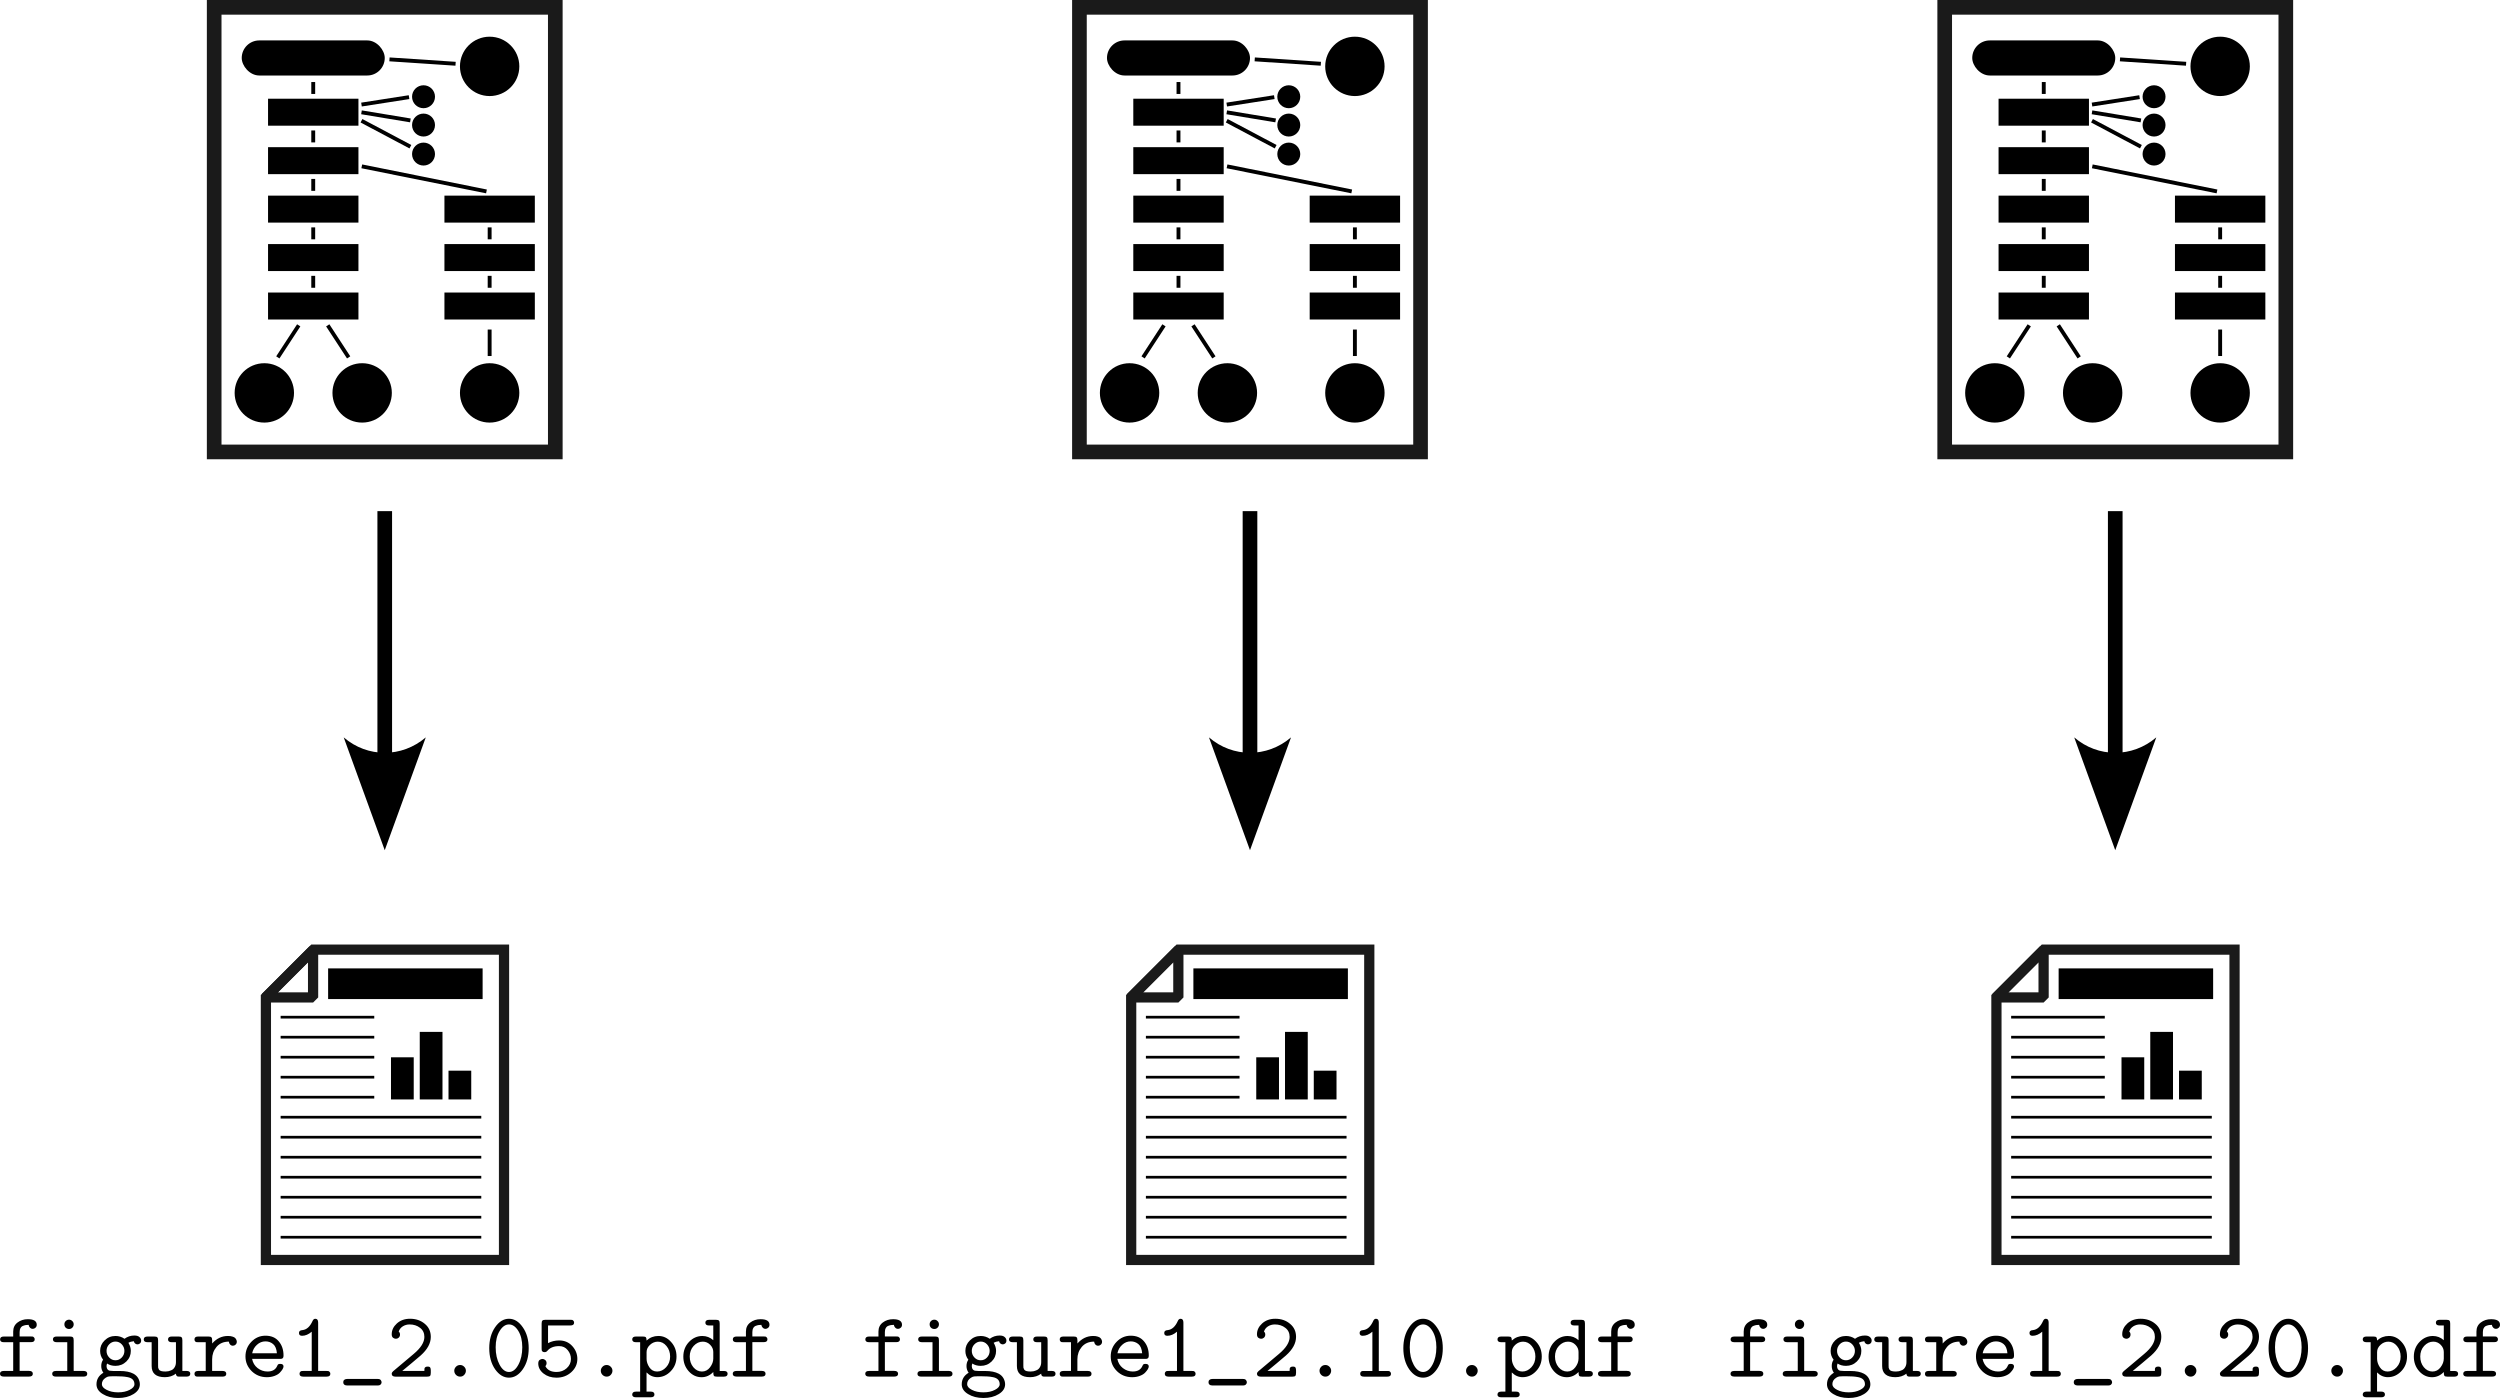 <?xml version="1.0" encoding="UTF-8" standalone="no"?>
<!-- Created with Inkscape (http://www.inkscape.org/) -->

<svg
   width="170.615mm"
   height="95.404mm"
   viewBox="0 0 170.615 95.404"
   version="1.1"
   id="svg1"
   inkscape:version="1.3 (0e150ed, 2023-07-21)"
   sodipodi:docname="no_race.svg"
   xmlns:inkscape="http://www.inkscape.org/namespaces/inkscape"
   xmlns:sodipodi="http://sodipodi.sourceforge.net/DTD/sodipodi-0.dtd"
   xmlns="http://www.w3.org/2000/svg"
   xmlns:svg="http://www.w3.org/2000/svg">
  <sodipodi:namedview
     id="namedview1"
     pagecolor="#ffffff"
     bordercolor="#000000"
     borderopacity="0.25"
     inkscape:showpageshadow="2"
     inkscape:pageopacity="0.0"
     inkscape:pagecheckerboard="0"
     inkscape:deskcolor="#d1d1d1"
     inkscape:document-units="mm"
     inkscape:zoom="1.4186791"
     inkscape:cx="306.62324"
     inkscape:cy="210.75942"
     inkscape:window-width="1920"
     inkscape:window-height="1027"
     inkscape:window-x="0"
     inkscape:window-y="25"
     inkscape:window-maximized="1"
     inkscape:current-layer="layer1" />
  <defs
     id="defs1">
    <marker
       style="overflow:visible"
       id="ConcaveTriangle"
       refX="0"
       refY="0"
       orient="auto-start-reverse"
       inkscape:stockid="Concave triangle arrow"
       markerWidth="1"
       markerHeight="1"
       viewBox="0 0 1 1"
       inkscape:isstock="true"
       inkscape:collect="always"
       preserveAspectRatio="xMidYMid">
      <path
         transform="scale(0.7)"
         d="M -2,-4 9,0 -2,4 c 2,-2.33 2,-5.66 0,-8 z"
         style="fill:context-stroke;fill-rule:evenodd;stroke:none"
         id="path16" />
    </marker>
  </defs>
  <g
     inkscape:label="Layer 1"
     inkscape:groupmode="layer"
     id="layer1"
     transform="translate(-6.472,-54.504)">
    <g
       id="g187"
       transform="translate(-145.468,-5.419)">
      <path
         style="fill:none;stroke:#1a1a1a;stroke-width:1;stroke-linecap:round;stroke-linejoin:miter;stroke-dasharray:none;paint-order:markers stroke fill"
         d="m 166.557,60.424 v 30.343 h 23.28 V 60.424 Z"
         id="path147"
         sodipodi:nodetypes="ccccc" />
      <rect
         style="fill:#000000;stroke:none;stroke-width:1;stroke-linecap:round;stroke-linejoin:miter;stroke-dasharray:none;paint-order:markers stroke fill"
         id="rect156"
         width="9.76"
         height="2.394"
         x="168.437"
         y="62.682"
         ry="1.197" />
      <rect
         style="fill:#000000;stroke:none;stroke-width:1;stroke-linecap:round;stroke-linejoin:miter;stroke-dasharray:none;paint-order:markers stroke fill"
         id="rect159"
         width="6.169"
         height="1.841"
         x="170.233"
         y="66.66" />
      <rect
         style="fill:#000000;stroke:none;stroke-width:1;stroke-linecap:round;stroke-linejoin:miter;stroke-dasharray:none;paint-order:markers stroke fill"
         id="rect160"
         width="6.169"
         height="1.841"
         x="170.233"
         y="69.967" />
      <circle
         style="fill:#000000;stroke:none;stroke-width:1;stroke-linecap:round;stroke-linejoin:miter;stroke-dasharray:none;paint-order:markers stroke fill"
         id="path162"
         cx="185.356"
         cy="86.737"
         r="2.026" />
      <path
         style="fill:none;stroke:#000000;stroke-width:0.265px;stroke-linecap:butt;stroke-linejoin:miter;stroke-opacity:1"
         d="m 173.317,65.521 v 0.814"
         id="path166" />
      <path
         style="fill:none;stroke:#000000;stroke-width:0.265px;stroke-linecap:butt;stroke-linejoin:miter;stroke-opacity:1"
         d="m 173.317,68.827 v 0.814"
         id="path167" />
      <circle
         style="fill:#000000;stroke:none;stroke-width:1;stroke-linecap:round;stroke-linejoin:miter;stroke-dasharray:none;paint-order:markers stroke fill"
         id="circle170"
         cx="185.356"
         cy="64.453"
         r="2.026" />
      <path
         style="fill:none;stroke:#000000;stroke-width:0.265px;stroke-linecap:butt;stroke-linejoin:miter;stroke-opacity:1"
         d="m 185.356,82.413 v 1.807"
         id="path171"
         sodipodi:nodetypes="cc" />
      <path
         style="fill:none;stroke:#000000;stroke-width:0.265px;stroke-linecap:butt;stroke-linejoin:miter;stroke-opacity:1"
         d="m 178.52,63.975 4.512,0.299"
         id="path172"
         sodipodi:nodetypes="cc" />
      <circle
         style="fill:#000000;stroke:none;stroke-width:1;stroke-linecap:round;stroke-linejoin:miter;stroke-dasharray:none;paint-order:markers stroke fill"
         id="circle172"
         cx="180.844"
         cy="66.525"
         r="0.783" />
      <circle
         style="fill:#000000;stroke:none;stroke-width:1;stroke-linecap:round;stroke-linejoin:miter;stroke-dasharray:none;paint-order:markers stroke fill"
         id="circle173"
         cx="180.844"
         cy="68.458"
         r="0.783" />
      <circle
         style="fill:#000000;stroke:none;stroke-width:1;stroke-linecap:round;stroke-linejoin:miter;stroke-dasharray:none;paint-order:markers stroke fill"
         id="circle174"
         cx="180.844"
         cy="70.438"
         r="0.783" />
      <path
         style="fill:none;stroke:#000000;stroke-width:0.265px;stroke-linecap:butt;stroke-linejoin:miter;stroke-opacity:1"
         d="m 176.61,67.059 3.246,-0.506"
         id="path174"
         sodipodi:nodetypes="cc" />
      <path
         style="fill:none;stroke:#000000;stroke-width:0.265px;stroke-linecap:butt;stroke-linejoin:miter;stroke-opacity:1"
         d="m 176.61,67.588 3.338,0.552"
         id="path175"
         sodipodi:nodetypes="cc" />
      <path
         style="fill:none;stroke:#000000;stroke-width:0.265px;stroke-linecap:butt;stroke-linejoin:miter;stroke-opacity:1"
         d="m 176.61,68.164 3.338,1.772"
         id="path176"
         sodipodi:nodetypes="cc" />
      <path
         style="fill:none;stroke:#000000;stroke-width:0.265px;stroke-linecap:butt;stroke-linejoin:miter;stroke-opacity:1"
         d="m 176.63,71.275 8.51,1.712"
         id="path177"
         sodipodi:nodetypes="cc" />
      <rect
         style="fill:#000000;stroke:none;stroke-width:1;stroke-linecap:round;stroke-linejoin:miter;stroke-dasharray:none;paint-order:markers stroke fill"
         id="rect177"
         width="6.169"
         height="1.841"
         x="170.233"
         y="73.274" />
      <rect
         style="fill:#000000;stroke:none;stroke-width:1;stroke-linecap:round;stroke-linejoin:miter;stroke-dasharray:none;paint-order:markers stroke fill"
         id="rect181"
         width="6.169"
         height="1.841"
         x="170.233"
         y="79.887" />
      <path
         style="fill:none;stroke:#000000;stroke-width:0.265px;stroke-linecap:butt;stroke-linejoin:miter;stroke-opacity:1"
         d="M 173.317,75.441 V 76.255"
         id="path181" />
      <rect
         style="fill:#000000;stroke:none;stroke-width:1;stroke-linecap:round;stroke-linejoin:miter;stroke-dasharray:none;paint-order:markers stroke fill"
         id="rect182"
         width="6.169"
         height="1.841"
         x="170.233"
         y="76.58" />
      <path
         style="fill:none;stroke:#000000;stroke-width:0.265px;stroke-linecap:butt;stroke-linejoin:miter;stroke-opacity:1"
         d="m 173.317,78.748 v 0.814"
         id="path182" />
      <circle
         style="fill:#000000;stroke:none;stroke-width:1;stroke-linecap:round;stroke-linejoin:miter;stroke-dasharray:none;paint-order:markers stroke fill"
         id="circle182"
         cx="169.979"
         cy="86.737"
         r="2.026" />
      <circle
         style="fill:#000000;stroke:none;stroke-width:1;stroke-linecap:round;stroke-linejoin:miter;stroke-dasharray:none;paint-order:markers stroke fill"
         id="circle183"
         cx="176.655"
         cy="86.737"
         r="2.026" />
      <path
         style="fill:none;stroke:#000000;stroke-width:0.265px;stroke-linecap:butt;stroke-linejoin:miter;stroke-opacity:1"
         d="m 170.9,84.313 1.427,-2.187"
         id="path183"
         sodipodi:nodetypes="cc" />
      <path
         style="fill:none;stroke:#000000;stroke-width:0.265px;stroke-linecap:butt;stroke-linejoin:miter;stroke-opacity:1"
         d="m 175.734,84.313 -1.427,-2.187"
         id="path184"
         sodipodi:nodetypes="cc" />
      <path
         style="fill:none;stroke:#000000;stroke-width:0.265px;stroke-linecap:butt;stroke-linejoin:miter;stroke-opacity:1"
         d="m 173.317,72.134 v 0.814"
         id="path185" />
      <rect
         style="fill:#000000;stroke:none;stroke-width:1;stroke-linecap:round;stroke-linejoin:miter;stroke-dasharray:none;paint-order:markers stroke fill"
         id="rect185"
         width="6.169"
         height="1.841"
         x="182.271"
         y="73.274" />
      <rect
         style="fill:#000000;stroke:none;stroke-width:1;stroke-linecap:round;stroke-linejoin:miter;stroke-dasharray:none;paint-order:markers stroke fill"
         id="rect186"
         width="6.169"
         height="1.841"
         x="182.271"
         y="79.887" />
      <path
         style="fill:none;stroke:#000000;stroke-width:0.265px;stroke-linecap:butt;stroke-linejoin:miter;stroke-opacity:1"
         d="M 185.356,75.441 V 76.255"
         id="path186" />
      <rect
         style="fill:#000000;stroke:none;stroke-width:1;stroke-linecap:round;stroke-linejoin:miter;stroke-dasharray:none;paint-order:markers stroke fill"
         id="rect187"
         width="6.169"
         height="1.841"
         x="182.271"
         y="76.58" />
      <path
         style="fill:none;stroke:#000000;stroke-width:0.265px;stroke-linecap:butt;stroke-linejoin:miter;stroke-opacity:1"
         d="m 185.356,78.748 v 0.814"
         id="path187" />
    </g>
    <path
       style="fill:#000000;stroke:#000000;stroke-width:1;stroke-linecap:square;stroke-linejoin:bevel;stroke-miterlimit:3.9;stroke-dasharray:none;marker-end:url(#ConcaveTriangle);paint-order:markers stroke fill"
       d="M 32.729,89.885 V 106.228"
       id="path1"
       sodipodi:nodetypes="cc" />
    <g
       id="g86"
       transform="matrix(0.698,0,0,0.698,6.362,78.597)">
      <path
         style="fill:none;stroke:#1a1a1a;stroke-width:1;stroke-linecap:round;stroke-linejoin:miter;stroke-dasharray:none;paint-order:markers stroke fill"
         d="m 30.8,58.331 -4.643,4.643 V 88.674 H 49.437 V 58.331 Z"
         id="path70"
         sodipodi:nodetypes="cccccc" />
      <path
         id="path71"
         style="fill:none;stroke:#1a1a1a;stroke-linecap:round;stroke-linejoin:bevel;paint-order:markers stroke fill"
         d="m 30.769,58.364 v 4.643 h -4.643 z"
         sodipodi:nodetypes="cccc" />
      <path
         style="fill:none;stroke:#000000;stroke-width:3;stroke-linecap:butt;stroke-linejoin:miter;stroke-dasharray:none;stroke-opacity:1"
         d="M 32.239,61.666 H 47.345"
         id="path72" />
      <path
         style="fill:none;stroke:#000000;stroke-width:0.265px;stroke-linecap:butt;stroke-linejoin:miter;stroke-opacity:1"
         d="m 27.596,64.936 h 9.155"
         id="path73" />
      <path
         style="fill:none;stroke:#000000;stroke-width:0.265px;stroke-linecap:butt;stroke-linejoin:miter;stroke-opacity:1"
         d="m 27.596,66.892 h 9.155"
         id="path74" />
      <path
         style="fill:none;stroke:#000000;stroke-width:0.265px;stroke-linecap:butt;stroke-linejoin:miter;stroke-opacity:1"
         d="m 27.596,68.848 h 9.155"
         id="path75" />
      <path
         style="fill:none;stroke:#000000;stroke-width:0.265px;stroke-linecap:butt;stroke-linejoin:miter;stroke-opacity:1"
         d="m 27.596,70.803 h 9.155"
         id="path76" />
      <path
         style="fill:none;stroke:#000000;stroke-width:0.265px;stroke-linecap:butt;stroke-linejoin:miter;stroke-opacity:1"
         d="m 27.596,72.759 h 9.155"
         id="path77" />
      <path
         style="fill:none;stroke:#000000;stroke-width:0.265px;stroke-linecap:butt;stroke-linejoin:miter;stroke-opacity:1"
         d="M 27.596,74.715 H 47.214"
         id="path78"
         sodipodi:nodetypes="cc" />
      <path
         style="fill:none;stroke:#000000;stroke-width:0.265px;stroke-linecap:butt;stroke-linejoin:miter;stroke-opacity:1"
         d="M 27.596,76.671 H 47.214"
         id="path79"
         sodipodi:nodetypes="cc" />
      <path
         style="fill:none;stroke:#000000;stroke-width:0.265px;stroke-linecap:butt;stroke-linejoin:miter;stroke-opacity:1"
         d="M 27.596,78.627 H 47.214"
         id="path80"
         sodipodi:nodetypes="cc" />
      <path
         style="fill:none;stroke:#000000;stroke-width:0.265px;stroke-linecap:butt;stroke-linejoin:miter;stroke-opacity:1"
         d="M 27.596,80.583 H 47.214"
         id="path81"
         sodipodi:nodetypes="cc" />
      <path
         style="fill:none;stroke:#000000;stroke-width:0.265px;stroke-linecap:butt;stroke-linejoin:miter;stroke-opacity:1"
         d="M 27.596,82.539 H 47.214"
         id="path82"
         sodipodi:nodetypes="cc" />
      <path
         style="fill:none;stroke:#000000;stroke-width:0.265px;stroke-linecap:butt;stroke-linejoin:miter;stroke-opacity:1"
         d="M 27.596,84.494 H 47.214"
         id="path83"
         sodipodi:nodetypes="cc" />
      <path
         style="fill:none;stroke:#000000;stroke-width:0.265px;stroke-linecap:butt;stroke-linejoin:miter;stroke-opacity:1"
         d="M 27.596,86.45 H 47.214"
         id="path84"
         sodipodi:nodetypes="cc" />
      <rect
         style="fill:#000000;stroke:none;stroke-width:3;stroke-linecap:round;stroke-linejoin:bevel;stroke-dasharray:none;paint-order:markers stroke fill"
         id="rect84"
         width="2.223"
         height="4.12"
         x="38.386"
         y="68.859" />
      <rect
         style="fill:#000000;stroke:none;stroke-width:3;stroke-linecap:round;stroke-linejoin:bevel;stroke-dasharray:none;paint-order:markers stroke fill"
         id="rect85"
         width="2.223"
         height="6.605"
         x="41.198"
         y="66.374" />
      <rect
         style="fill:#000000;stroke:none;stroke-width:3;stroke-linecap:round;stroke-linejoin:bevel;stroke-dasharray:none;paint-order:markers stroke fill"
         id="rect86"
         width="2.223"
         height="2.812"
         x="44.01"
         y="70.167" />
    </g>
    <path
       d="m 6.472,148.257 q 0,-0.191 0.26,-0.191 h 0.641 v -1.962 h -0.641 q -0.254,0 -0.254,-0.191 0,-0.197 0.26,-0.197 h 0.635 v -0.337 q 0,-0.394 0.292,-0.616 0.298,-0.229 0.705,-0.229 0.61,0 0.61,0.381 0,0.127 -0.089,0.203 -0.083,0.076 -0.184,0.076 -0.102,0 -0.171,-0.064 -0.064,-0.07 -0.089,-0.127 -0.019,-0.057 -0.019,-0.083 -0.108,0 -0.184,0.013 -0.07,0.006 -0.191,0.051 -0.114,0.038 -0.178,0.152 -0.064,0.108 -0.064,0.279 v 0.298 h 0.775 q 0.076,0 0.114,0.006 0.044,0.006 0.089,0.057 0.051,0.044 0.051,0.133 0,0.191 -0.254,0.191 h -0.775 v 1.962 h 0.641 q 0.26,0 0.26,0.197 0,0.191 -0.26,0.191 h -1.721 q -0.26,0 -0.26,-0.197 z m 3.562,0.006 q 0,-0.197 0.26,-0.197 h 0.768 v -1.962 h -0.718 q -0.26,0 -0.26,-0.197 0,-0.191 0.26,-0.191 h 0.902 q 0.159,0 0.203,0.057 0.051,0.051 0.051,0.203 v 2.089 h 0.667 q 0.26,0 0.26,0.197 0,0.191 -0.26,0.191 h -1.873 q -0.26,0 -0.26,-0.191 z m 0.921,-3.15 q -0.089,-0.095 -0.089,-0.229 0,-0.133 0.089,-0.222 0.095,-0.095 0.229,-0.095 0.133,0 0.222,0.095 0.095,0.089 0.095,0.222 0,0.133 -0.095,0.229 -0.089,0.089 -0.222,0.089 -0.133,0 -0.229,-0.089 z m 2.102,3.861 q 0,-0.502 0.47,-0.787 -0.146,-0.197 -0.146,-0.457 0,-0.248 0.127,-0.432 -0.203,-0.26 -0.203,-0.603 0,-0.413 0.305,-0.711 0.305,-0.305 0.743,-0.305 0.337,0 0.616,0.191 0.298,-0.222 0.673,-0.222 0.235,0 0.349,0.108 0.114,0.102 0.114,0.235 0,0.127 -0.083,0.197 -0.076,0.064 -0.171,0.064 -0.07,0 -0.146,-0.051 -0.076,-0.051 -0.102,-0.165 -0.21,0.019 -0.368,0.108 0.165,0.273 0.165,0.552 0,0.425 -0.305,0.724 -0.305,0.298 -0.743,0.298 -0.337,0 -0.572,-0.159 -0.038,0.095 -0.038,0.178 0,0.133 0.076,0.229 0.076,0.089 0.21,0.089 0.051,0.013 0.184,0.013 h 0.445 q 0.578,0 0.921,0.184 0.222,0.121 0.33,0.318 0.108,0.203 0.108,0.406 0,0.4 -0.432,0.667 -0.432,0.267 -1.048,0.267 -0.616,0 -1.048,-0.267 -0.432,-0.26 -0.432,-0.667 z m 0.368,0 q 0,0.216 0.324,0.381 0.324,0.171 0.787,0.171 0.464,0 0.787,-0.171 0.324,-0.165 0.324,-0.381 0,-0.191 -0.108,-0.311 -0.108,-0.121 -0.337,-0.171 -0.229,-0.044 -0.387,-0.051 -0.159,-0.013 -0.451,-0.013 -0.362,0 -0.464,0.013 -0.102,0.013 -0.216,0.089 -0.26,0.165 -0.26,0.445 z m 0.318,-2.273 q 0,0.254 0.178,0.445 0.178,0.191 0.432,0.191 0.248,0 0.425,-0.184 0.184,-0.191 0.184,-0.457 0,-0.254 -0.178,-0.445 -0.178,-0.191 -0.432,-0.191 -0.248,0 -0.432,0.191 -0.178,0.184 -0.178,0.451 z m 2.54,-0.787 q 0,-0.197 0.26,-0.197 h 0.464 q 0.159,0 0.203,0.057 0.051,0.051 0.051,0.203 v 1.714 q 0,0.102 0.006,0.159 0.013,0.051 0.051,0.121 0.044,0.07 0.152,0.102 0.114,0.032 0.292,0.032 0.095,0 0.197,-0.019 0.108,-0.025 0.235,-0.083 0.127,-0.064 0.203,-0.203 0.083,-0.14 0.083,-0.343 v -1.353 h -0.286 q -0.254,0 -0.254,-0.191 0,-0.197 0.26,-0.197 h 0.464 q 0.159,0 0.203,0.057 0.051,0.051 0.051,0.203 v 2.089 h 0.286 q 0.254,0 0.254,0.191 0,0.197 -0.26,0.197 h -0.464 q -0.076,0 -0.121,-0.006 -0.038,-0.006 -0.089,-0.051 -0.044,-0.051 -0.044,-0.146 -0.318,0.241 -0.756,0.241 -0.902,0 -0.902,-0.762 v -1.626 h -0.286 q -0.254,0 -0.254,-0.191 z m 3.461,2.343 q 0,-0.191 0.254,-0.191 h 0.514 v -1.962 h -0.514 q -0.076,0 -0.121,-0.006 -0.038,-0.006 -0.089,-0.051 -0.044,-0.051 -0.044,-0.14 0,-0.191 0.254,-0.191 h 0.699 q 0.159,0 0.203,0.057 0.051,0.051 0.051,0.203 v 0.216 q 0.451,-0.514 1.079,-0.514 0.184,0 0.311,0.044 0.133,0.038 0.191,0.108 0.057,0.064 0.076,0.127 0.025,0.057 0.025,0.114 0,0.121 -0.083,0.197 -0.076,0.076 -0.184,0.076 -0.114,0 -0.191,-0.083 -0.076,-0.083 -0.083,-0.197 -0.54,0 -0.845,0.362 -0.298,0.356 -0.298,0.845 v 0.794 h 0.705 q 0.26,0 0.26,0.197 0,0.191 -0.26,0.191 h -1.657 q -0.076,0 -0.121,-0.006 -0.038,-0.006 -0.089,-0.051 -0.044,-0.051 -0.044,-0.14 z m 3.905,-0.178 q -0.425,-0.419 -0.425,-1.003 0,-0.584 0.4,-0.997 0.4,-0.419 0.965,-0.419 0.591,0 0.908,0.387 0.324,0.381 0.324,0.959 0,0.083 -0.019,0.133 -0.019,0.051 -0.064,0.076 -0.038,0.019 -0.076,0.025 -0.032,0 -0.095,0 h -1.892 q 0.076,0.394 0.375,0.629 0.305,0.235 0.679,0.235 0.495,0 0.66,-0.381 0.032,-0.089 0.076,-0.114 0.044,-0.025 0.133,-0.025 0.222,0 0.222,0.178 0,0.07 -0.064,0.184 -0.064,0.108 -0.191,0.241 -0.121,0.127 -0.356,0.216 -0.235,0.089 -0.527,0.089 -0.61,0 -1.035,-0.413 z m 0.032,-1.219 h 1.689 q -0.038,-0.445 -0.26,-0.629 -0.222,-0.184 -0.521,-0.184 -0.33,0 -0.584,0.235 -0.254,0.229 -0.324,0.578 z m 3.194,-1.384 q 0,-0.184 0.235,-0.197 0.432,-0.044 0.692,-0.622 0.064,-0.152 0.191,-0.152 0.191,0 0.191,0.26 v 3.302 h 0.578 q 0.076,0 0.114,0.006 0.044,0.006 0.089,0.057 0.051,0.044 0.051,0.133 0,0.191 -0.254,0.191 h -1.594 q -0.254,0 -0.254,-0.191 0,-0.089 0.044,-0.133 0.051,-0.051 0.089,-0.057 0.044,-0.006 0.121,-0.006 h 0.578 v -2.68 q -0.324,0.279 -0.66,0.279 -0.21,0 -0.21,-0.191 z m 3.023,3.359 q 0,-0.044 0.013,-0.089 0.013,-0.038 0.076,-0.089 0.07,-0.044 0.178,-0.044 h 2.089 q 0.146,0 0.203,0.076 0.057,0.076 0.057,0.152 0,0.083 -0.064,0.146 -0.057,0.07 -0.21,0.07 h -2.083 q -0.26,-0.006 -0.26,-0.222 z m 3.308,-0.578 q 0,-0.089 0.095,-0.171 l 1.403,-1.181 q 0.73,-0.61 0.73,-1.162 0,-0.4 -0.298,-0.622 -0.292,-0.229 -0.711,-0.229 -0.26,0 -0.47,0.133 -0.203,0.133 -0.273,0.356 0.089,0.07 0.089,0.203 0,0.127 -0.089,0.21 -0.083,0.076 -0.191,0.076 -0.102,0 -0.197,-0.07 -0.089,-0.076 -0.089,-0.235 0,-0.419 0.349,-0.737 0.356,-0.324 0.902,-0.324 0.597,0 1.003,0.343 0.413,0.337 0.413,0.895 0,0.654 -0.692,1.27 -0.152,0.14 -0.629,0.533 -0.476,0.394 -0.629,0.521 h 1.511 q 0,-0.114 0.006,-0.159 0.006,-0.051 0.057,-0.095 0.051,-0.044 0.159,-0.044 0.146,0 0.178,0.07 0.038,0.064 0.038,0.191 v 0.165 q 0,0.152 -0.051,0.21 -0.051,0.051 -0.203,0.051 h -2.153 q -0.26,0 -0.26,-0.197 z m 4.267,-0.203 q 0,-0.152 0.114,-0.273 0.114,-0.121 0.286,-0.121 0.159,0 0.273,0.114 0.121,0.114 0.121,0.279 0,0.152 -0.114,0.279 -0.108,0.121 -0.279,0.121 -0.159,0 -0.279,-0.114 -0.121,-0.121 -0.121,-0.286 z m 2.388,-1.543 q 0,-0.851 0.4,-1.429 0.4,-0.578 0.946,-0.578 0.54,0 0.94,0.578 0.406,0.572 0.406,1.435 0,0.851 -0.4,1.429 -0.4,0.578 -0.946,0.578 -0.54,0 -0.946,-0.572 -0.4,-0.578 -0.4,-1.441 z m 0.438,-0.064 q 0,0.699 0.267,1.194 0.267,0.495 0.641,0.495 0.375,0 0.641,-0.495 0.267,-0.495 0.267,-1.194 0,-0.679 -0.273,-1.118 -0.273,-0.438 -0.635,-0.438 -0.362,0 -0.635,0.445 -0.273,0.438 -0.273,1.111 z m 2.908,1.105 q 0,-0.165 0.089,-0.235 0.095,-0.07 0.197,-0.07 0.108,0 0.191,0.076 0.089,0.076 0.089,0.21 0,0.121 -0.083,0.203 0.203,0.4 0.762,0.4 0.406,0 0.692,-0.254 0.292,-0.26 0.292,-0.635 0,-0.337 -0.222,-0.603 -0.216,-0.273 -0.584,-0.273 -0.533,0 -0.8,0.318 -0.076,0.095 -0.191,0.095 -0.095,0 -0.146,-0.044 -0.044,-0.051 -0.051,-0.089 -0.006,-0.044 -0.006,-0.127 v -1.689 q 0,-0.152 0.051,-0.203 0.051,-0.057 0.203,-0.057 h 1.708 q 0.076,0 0.114,0.006 0.044,0.006 0.089,0.057 0.051,0.044 0.051,0.133 0,0.191 -0.254,0.191 h -1.524 v 1.206 q 0.343,-0.184 0.762,-0.184 0.54,0 0.889,0.381 0.349,0.381 0.349,0.883 0,0.527 -0.413,0.902 -0.413,0.375 -1.01,0.375 -0.527,0 -0.889,-0.286 -0.356,-0.286 -0.356,-0.686 z m 4.267,0.502 q 0,-0.152 0.114,-0.273 0.114,-0.121 0.286,-0.121 0.159,0 0.273,0.114 0.121,0.114 0.121,0.279 0,0.152 -0.114,0.279 -0.108,0.121 -0.279,0.121 -0.159,0 -0.279,-0.114 -0.121,-0.121 -0.121,-0.286 z m 2.146,1.619 q 0,-0.197 0.26,-0.197 h 0.279 v -3.372 h -0.286 q -0.254,0 -0.254,-0.191 0,-0.197 0.26,-0.197 h 0.464 q 0.165,0 0.21,0.057 0.044,0.057 0.044,0.216 0.343,-0.311 0.806,-0.311 0.508,0 0.87,0.413 0.368,0.406 0.368,0.991 0,0.597 -0.394,1.003 -0.387,0.406 -0.914,0.406 -0.419,0 -0.737,-0.324 v 1.308 h 0.279 q 0.26,0 0.26,0.197 0,0.191 -0.254,0.191 h -1.01 q -0.254,0 -0.254,-0.191 z m 0.978,-2.432 q 0,0.286 0.191,0.578 0.191,0.286 0.527,0.286 0.349,0 0.616,-0.292 0.273,-0.292 0.273,-0.73 0,-0.419 -0.248,-0.718 -0.241,-0.298 -0.591,-0.298 -0.298,0 -0.533,0.216 -0.235,0.216 -0.235,0.495 z m 2.508,-0.152 q 0,-0.597 0.387,-1.003 0.387,-0.406 0.914,-0.406 0.419,0 0.743,0.286 v -1.003 h -0.286 q -0.254,0 -0.254,-0.191 0,-0.197 0.26,-0.197 h 0.464 q 0.159,0 0.203,0.057 0.051,0.051 0.051,0.203 v 3.232 h 0.286 q 0.254,0 0.254,0.191 0,0.197 -0.26,0.197 h -0.464 q -0.178,0 -0.216,-0.064 -0.038,-0.064 -0.038,-0.254 -0.343,0.356 -0.8,0.356 -0.508,0 -0.876,-0.406 -0.368,-0.413 -0.368,-0.997 z m 0.438,0 q 0,0.419 0.241,0.718 0.248,0.298 0.591,0.298 0.337,0 0.552,-0.286 0.222,-0.292 0.222,-0.597 v -0.451 q 0,-0.273 -0.21,-0.489 -0.21,-0.216 -0.508,-0.216 -0.349,0 -0.622,0.292 -0.267,0.292 -0.267,0.73 z m 2.934,1.168 q 0,-0.191 0.26,-0.191 h 0.641 v -1.962 H 56.738 q -0.254,0 -0.254,-0.191 0,-0.197 0.26,-0.197 h 0.635 v -0.337 q 0,-0.394 0.292,-0.616 0.298,-0.229 0.705,-0.229 0.61,0 0.61,0.381 0,0.127 -0.089,0.203 -0.083,0.076 -0.184,0.076 -0.102,0 -0.171,-0.064 -0.064,-0.07 -0.089,-0.127 -0.019,-0.057 -0.019,-0.083 -0.108,0 -0.184,0.013 -0.07,0.006 -0.191,0.051 -0.114,0.038 -0.178,0.152 -0.064,0.108 -0.064,0.279 v 0.298 h 0.775 q 0.076,0 0.114,0.006 0.044,0.006 0.089,0.057 0.051,0.044 0.051,0.133 0,0.191 -0.254,0.191 h -0.775 v 1.962 h 0.641 q 0.26,0 0.26,0.197 0,0.191 -0.26,0.191 H 56.738 q -0.26,0 -0.26,-0.197 z"
       id="text87"
       style="font-weight:500;font-size:6.35px;font-family:'CMU Typewriter Text';-inkscape-font-specification:'CMU Typewriter Text Medium';text-align:center;letter-spacing:0px;text-anchor:middle;stroke-linecap:square;stroke-linejoin:bevel;stroke-miterlimit:3.9;paint-order:markers stroke fill"
       aria-label="figure1_2.05.pdf" />
    <g
       id="g143"
       transform="matrix(0.698,0,0,0.698,65.413,78.597)">
      <path
         style="fill:none;stroke:#1a1a1a;stroke-width:1;stroke-linecap:round;stroke-linejoin:miter;stroke-dasharray:none;paint-order:markers stroke fill"
         d="m 30.8,58.331 -4.643,4.643 V 88.674 H 49.437 V 58.331 Z"
         id="path2"
         sodipodi:nodetypes="cccccc" />
      <path
         id="rect2"
         style="fill:none;stroke:#1a1a1a;stroke-linecap:round;stroke-linejoin:bevel;paint-order:markers stroke fill"
         d="m 30.769,58.364 v 4.643 h -4.643 z"
         sodipodi:nodetypes="cccc" />
      <path
         style="fill:none;stroke:#000000;stroke-width:3;stroke-linecap:butt;stroke-linejoin:miter;stroke-dasharray:none;stroke-opacity:1"
         d="M 32.239,61.666 H 47.345"
         id="path3" />
      <path
         style="fill:none;stroke:#000000;stroke-width:0.265px;stroke-linecap:butt;stroke-linejoin:miter;stroke-opacity:1"
         d="m 27.596,64.936 h 9.155"
         id="path4" />
      <path
         style="fill:none;stroke:#000000;stroke-width:0.265px;stroke-linecap:butt;stroke-linejoin:miter;stroke-opacity:1"
         d="m 27.596,66.892 h 9.155"
         id="path5" />
      <path
         style="fill:none;stroke:#000000;stroke-width:0.265px;stroke-linecap:butt;stroke-linejoin:miter;stroke-opacity:1"
         d="m 27.596,68.848 h 9.155"
         id="path6" />
      <path
         style="fill:none;stroke:#000000;stroke-width:0.265px;stroke-linecap:butt;stroke-linejoin:miter;stroke-opacity:1"
         d="m 27.596,70.803 h 9.155"
         id="path7" />
      <path
         style="fill:none;stroke:#000000;stroke-width:0.265px;stroke-linecap:butt;stroke-linejoin:miter;stroke-opacity:1"
         d="m 27.596,72.759 h 9.155"
         id="path8" />
      <path
         style="fill:none;stroke:#000000;stroke-width:0.265px;stroke-linecap:butt;stroke-linejoin:miter;stroke-opacity:1"
         d="M 27.596,74.715 H 47.214"
         id="path9"
         sodipodi:nodetypes="cc" />
      <path
         style="fill:none;stroke:#000000;stroke-width:0.265px;stroke-linecap:butt;stroke-linejoin:miter;stroke-opacity:1"
         d="M 27.596,76.671 H 47.214"
         id="path10"
         sodipodi:nodetypes="cc" />
      <path
         style="fill:none;stroke:#000000;stroke-width:0.265px;stroke-linecap:butt;stroke-linejoin:miter;stroke-opacity:1"
         d="M 27.596,78.627 H 47.214"
         id="path11"
         sodipodi:nodetypes="cc" />
      <path
         style="fill:none;stroke:#000000;stroke-width:0.265px;stroke-linecap:butt;stroke-linejoin:miter;stroke-opacity:1"
         d="M 27.596,80.583 H 47.214"
         id="path12"
         sodipodi:nodetypes="cc" />
      <path
         style="fill:none;stroke:#000000;stroke-width:0.265px;stroke-linecap:butt;stroke-linejoin:miter;stroke-opacity:1"
         d="M 27.596,82.539 H 47.214"
         id="path13"
         sodipodi:nodetypes="cc" />
      <path
         style="fill:none;stroke:#000000;stroke-width:0.265px;stroke-linecap:butt;stroke-linejoin:miter;stroke-opacity:1"
         d="M 27.596,84.494 H 47.214"
         id="path14"
         sodipodi:nodetypes="cc" />
      <path
         style="fill:none;stroke:#000000;stroke-width:0.265px;stroke-linecap:butt;stroke-linejoin:miter;stroke-opacity:1"
         d="M 27.596,86.45 H 47.214"
         id="path15"
         sodipodi:nodetypes="cc" />
      <rect
         style="fill:#000000;stroke:none;stroke-width:3;stroke-linecap:round;stroke-linejoin:bevel;stroke-dasharray:none;paint-order:markers stroke fill"
         id="rect15"
         width="2.223"
         height="4.12"
         x="38.386"
         y="68.859" />
      <rect
         style="fill:#000000;stroke:none;stroke-width:3;stroke-linecap:round;stroke-linejoin:bevel;stroke-dasharray:none;paint-order:markers stroke fill"
         id="rect16"
         width="2.223"
         height="6.605"
         x="41.198"
         y="66.374" />
      <rect
         style="fill:#000000;stroke:none;stroke-width:3;stroke-linecap:round;stroke-linejoin:bevel;stroke-dasharray:none;paint-order:markers stroke fill"
         id="rect17"
         width="2.223"
         height="2.812"
         x="44.01"
         y="70.167" />
    </g>
    <g
       id="g35"
       transform="translate(-86.418,-5.419)">
      <path
         style="fill:none;stroke:#1a1a1a;stroke-width:1;stroke-linecap:round;stroke-linejoin:miter;stroke-dasharray:none;paint-order:markers stroke fill"
         d="m 166.557,60.424 v 30.343 h 23.28 V 60.424 Z"
         id="path17"
         sodipodi:nodetypes="ccccc" />
      <rect
         style="fill:#000000;stroke:none;stroke-width:1;stroke-linecap:round;stroke-linejoin:miter;stroke-dasharray:none;paint-order:markers stroke fill"
         id="rect18"
         width="9.76"
         height="2.394"
         x="168.437"
         y="62.682"
         ry="1.197" />
      <rect
         style="fill:#000000;stroke:none;stroke-width:1;stroke-linecap:round;stroke-linejoin:miter;stroke-dasharray:none;paint-order:markers stroke fill"
         id="rect19"
         width="6.169"
         height="1.841"
         x="170.233"
         y="66.66" />
      <rect
         style="fill:#000000;stroke:none;stroke-width:1;stroke-linecap:round;stroke-linejoin:miter;stroke-dasharray:none;paint-order:markers stroke fill"
         id="rect20"
         width="6.169"
         height="1.841"
         x="170.233"
         y="69.967" />
      <circle
         style="fill:#000000;stroke:none;stroke-width:1;stroke-linecap:round;stroke-linejoin:miter;stroke-dasharray:none;paint-order:markers stroke fill"
         id="circle20"
         cx="185.356"
         cy="86.737"
         r="2.026" />
      <path
         style="fill:none;stroke:#000000;stroke-width:0.265px;stroke-linecap:butt;stroke-linejoin:miter;stroke-opacity:1"
         d="m 173.317,65.521 v 0.814"
         id="path20" />
      <path
         style="fill:none;stroke:#000000;stroke-width:0.265px;stroke-linecap:butt;stroke-linejoin:miter;stroke-opacity:1"
         d="m 173.317,68.827 v 0.814"
         id="path21" />
      <circle
         style="fill:#000000;stroke:none;stroke-width:1;stroke-linecap:round;stroke-linejoin:miter;stroke-dasharray:none;paint-order:markers stroke fill"
         id="circle21"
         cx="185.356"
         cy="64.453"
         r="2.026" />
      <path
         style="fill:none;stroke:#000000;stroke-width:0.265px;stroke-linecap:butt;stroke-linejoin:miter;stroke-opacity:1"
         d="m 185.356,82.413 v 1.807"
         id="path22"
         sodipodi:nodetypes="cc" />
      <path
         style="fill:none;stroke:#000000;stroke-width:0.265px;stroke-linecap:butt;stroke-linejoin:miter;stroke-opacity:1"
         d="m 178.52,63.975 4.512,0.299"
         id="path23"
         sodipodi:nodetypes="cc" />
      <circle
         style="fill:#000000;stroke:none;stroke-width:1;stroke-linecap:round;stroke-linejoin:miter;stroke-dasharray:none;paint-order:markers stroke fill"
         id="circle23"
         cx="180.844"
         cy="66.525"
         r="0.783" />
      <circle
         style="fill:#000000;stroke:none;stroke-width:1;stroke-linecap:round;stroke-linejoin:miter;stroke-dasharray:none;paint-order:markers stroke fill"
         id="circle24"
         cx="180.844"
         cy="68.458"
         r="0.783" />
      <circle
         style="fill:#000000;stroke:none;stroke-width:1;stroke-linecap:round;stroke-linejoin:miter;stroke-dasharray:none;paint-order:markers stroke fill"
         id="circle25"
         cx="180.844"
         cy="70.438"
         r="0.783" />
      <path
         style="fill:none;stroke:#000000;stroke-width:0.265px;stroke-linecap:butt;stroke-linejoin:miter;stroke-opacity:1"
         d="m 176.61,67.059 3.246,-0.506"
         id="path25"
         sodipodi:nodetypes="cc" />
      <path
         style="fill:none;stroke:#000000;stroke-width:0.265px;stroke-linecap:butt;stroke-linejoin:miter;stroke-opacity:1"
         d="m 176.61,67.588 3.338,0.552"
         id="path26"
         sodipodi:nodetypes="cc" />
      <path
         style="fill:none;stroke:#000000;stroke-width:0.265px;stroke-linecap:butt;stroke-linejoin:miter;stroke-opacity:1"
         d="m 176.61,68.164 3.338,1.772"
         id="path27"
         sodipodi:nodetypes="cc" />
      <path
         style="fill:none;stroke:#000000;stroke-width:0.265px;stroke-linecap:butt;stroke-linejoin:miter;stroke-opacity:1"
         d="m 176.63,71.275 8.51,1.712"
         id="path28"
         sodipodi:nodetypes="cc" />
      <rect
         style="fill:#000000;stroke:none;stroke-width:1;stroke-linecap:round;stroke-linejoin:miter;stroke-dasharray:none;paint-order:markers stroke fill"
         id="rect28"
         width="6.169"
         height="1.841"
         x="170.233"
         y="73.274" />
      <rect
         style="fill:#000000;stroke:none;stroke-width:1;stroke-linecap:round;stroke-linejoin:miter;stroke-dasharray:none;paint-order:markers stroke fill"
         id="rect29"
         width="6.169"
         height="1.841"
         x="170.233"
         y="79.887" />
      <path
         style="fill:none;stroke:#000000;stroke-width:0.265px;stroke-linecap:butt;stroke-linejoin:miter;stroke-opacity:1"
         d="M 173.317,75.441 V 76.255"
         id="path29" />
      <rect
         style="fill:#000000;stroke:none;stroke-width:1;stroke-linecap:round;stroke-linejoin:miter;stroke-dasharray:none;paint-order:markers stroke fill"
         id="rect30"
         width="6.169"
         height="1.841"
         x="170.233"
         y="76.58" />
      <path
         style="fill:none;stroke:#000000;stroke-width:0.265px;stroke-linecap:butt;stroke-linejoin:miter;stroke-opacity:1"
         d="m 173.317,78.748 v 0.814"
         id="path30" />
      <circle
         style="fill:#000000;stroke:none;stroke-width:1;stroke-linecap:round;stroke-linejoin:miter;stroke-dasharray:none;paint-order:markers stroke fill"
         id="circle30"
         cx="169.979"
         cy="86.737"
         r="2.026" />
      <circle
         style="fill:#000000;stroke:none;stroke-width:1;stroke-linecap:round;stroke-linejoin:miter;stroke-dasharray:none;paint-order:markers stroke fill"
         id="circle31"
         cx="176.655"
         cy="86.737"
         r="2.026" />
      <path
         style="fill:none;stroke:#000000;stroke-width:0.265px;stroke-linecap:butt;stroke-linejoin:miter;stroke-opacity:1"
         d="m 170.9,84.313 1.427,-2.187"
         id="path31"
         sodipodi:nodetypes="cc" />
      <path
         style="fill:none;stroke:#000000;stroke-width:0.265px;stroke-linecap:butt;stroke-linejoin:miter;stroke-opacity:1"
         d="m 175.734,84.313 -1.427,-2.187"
         id="path32"
         sodipodi:nodetypes="cc" />
      <path
         style="fill:none;stroke:#000000;stroke-width:0.265px;stroke-linecap:butt;stroke-linejoin:miter;stroke-opacity:1"
         d="m 173.317,72.134 v 0.814"
         id="path33" />
      <rect
         style="fill:#000000;stroke:none;stroke-width:1;stroke-linecap:round;stroke-linejoin:miter;stroke-dasharray:none;paint-order:markers stroke fill"
         id="rect33"
         width="6.169"
         height="1.841"
         x="182.271"
         y="73.274" />
      <rect
         style="fill:#000000;stroke:none;stroke-width:1;stroke-linecap:round;stroke-linejoin:miter;stroke-dasharray:none;paint-order:markers stroke fill"
         id="rect34"
         width="6.169"
         height="1.841"
         x="182.271"
         y="79.887" />
      <path
         style="fill:none;stroke:#000000;stroke-width:0.265px;stroke-linecap:butt;stroke-linejoin:miter;stroke-opacity:1"
         d="M 185.356,75.441 V 76.255"
         id="path34" />
      <rect
         style="fill:#000000;stroke:none;stroke-width:1;stroke-linecap:round;stroke-linejoin:miter;stroke-dasharray:none;paint-order:markers stroke fill"
         id="rect35"
         width="6.169"
         height="1.841"
         x="182.271"
         y="76.58" />
      <path
         style="fill:none;stroke:#000000;stroke-width:0.265px;stroke-linecap:butt;stroke-linejoin:miter;stroke-opacity:1"
         d="m 185.356,78.748 v 0.814"
         id="path35" />
    </g>
    <path
       style="fill:#000000;stroke:#000000;stroke-width:1;stroke-linecap:square;stroke-linejoin:bevel;stroke-miterlimit:3.9;stroke-dasharray:none;marker-end:url(#ConcaveTriangle);paint-order:markers stroke fill"
       d="M 91.779,89.885 V 106.228"
       id="path55"
       sodipodi:nodetypes="cc" />
    <path
       d="m 65.522,148.257 q 0,-0.191 0.26,-0.191 h 0.641 v -1.962 h -0.641 q -0.254,0 -0.254,-0.191 0,-0.197 0.26,-0.197 h 0.635 v -0.337 q 0,-0.394 0.292,-0.616 0.298,-0.229 0.705,-0.229 0.61,0 0.61,0.381 0,0.127 -0.089,0.203 -0.083,0.076 -0.184,0.076 -0.102,0 -0.171,-0.064 -0.064,-0.07 -0.089,-0.127 -0.019,-0.057 -0.019,-0.083 -0.108,0 -0.184,0.013 -0.07,0.006 -0.191,0.051 -0.114,0.038 -0.178,0.152 -0.064,0.108 -0.064,0.279 v 0.298 h 0.775 q 0.076,0 0.114,0.006 0.044,0.006 0.089,0.057 0.051,0.044 0.051,0.133 0,0.191 -0.254,0.191 h -0.775 v 1.962 h 0.641 q 0.26,0 0.26,0.197 0,0.191 -0.26,0.191 h -1.721 q -0.26,0 -0.26,-0.197 z m 3.562,0.006 q 0,-0.197 0.26,-0.197 h 0.768 v -1.962 h -0.718 q -0.26,0 -0.26,-0.197 0,-0.191 0.26,-0.191 h 0.902 q 0.159,0 0.203,0.057 0.051,0.051 0.051,0.203 v 2.089 h 0.667 q 0.26,0 0.26,0.197 0,0.191 -0.26,0.191 h -1.873 q -0.26,0 -0.26,-0.191 z m 0.921,-3.15 q -0.089,-0.095 -0.089,-0.229 0,-0.133 0.089,-0.222 0.095,-0.095 0.229,-0.095 0.133,0 0.222,0.095 0.095,0.089 0.095,0.222 0,0.133 -0.095,0.229 -0.089,0.089 -0.222,0.089 -0.133,0 -0.229,-0.089 z m 2.102,3.861 q 0,-0.502 0.47,-0.787 -0.146,-0.197 -0.146,-0.457 0,-0.248 0.127,-0.432 -0.203,-0.26 -0.203,-0.603 0,-0.413 0.305,-0.711 0.305,-0.305 0.743,-0.305 0.337,0 0.616,0.191 0.298,-0.222 0.673,-0.222 0.235,0 0.349,0.108 0.114,0.102 0.114,0.235 0,0.127 -0.083,0.197 -0.076,0.064 -0.171,0.064 -0.07,0 -0.146,-0.051 -0.076,-0.051 -0.102,-0.165 -0.21,0.019 -0.368,0.108 0.165,0.273 0.165,0.552 0,0.425 -0.305,0.724 -0.305,0.298 -0.743,0.298 -0.337,0 -0.572,-0.159 -0.038,0.095 -0.038,0.178 0,0.133 0.076,0.229 0.076,0.089 0.21,0.089 0.051,0.013 0.184,0.013 h 0.445 q 0.578,0 0.921,0.184 0.222,0.121 0.33,0.318 0.108,0.203 0.108,0.406 0,0.4 -0.432,0.667 -0.432,0.267 -1.048,0.267 -0.616,0 -1.048,-0.267 -0.432,-0.26 -0.432,-0.667 z m 0.368,0 q 0,0.216 0.324,0.381 0.324,0.171 0.787,0.171 0.464,0 0.787,-0.171 0.324,-0.165 0.324,-0.381 0,-0.191 -0.108,-0.311 -0.108,-0.121 -0.337,-0.171 -0.229,-0.044 -0.387,-0.051 -0.159,-0.013 -0.451,-0.013 -0.362,0 -0.464,0.013 -0.102,0.013 -0.216,0.089 -0.26,0.165 -0.26,0.445 z m 0.318,-2.273 q 0,0.254 0.178,0.445 0.178,0.191 0.432,0.191 0.248,0 0.425,-0.184 0.184,-0.191 0.184,-0.457 0,-0.254 -0.178,-0.445 -0.178,-0.191 -0.432,-0.191 -0.248,0 -0.432,0.191 -0.178,0.184 -0.178,0.451 z m 2.54,-0.787 q 0,-0.197 0.26,-0.197 h 0.464 q 0.159,0 0.203,0.057 0.051,0.051 0.051,0.203 v 1.714 q 0,0.102 0.006,0.159 0.013,0.051 0.051,0.121 0.044,0.07 0.152,0.102 0.114,0.032 0.292,0.032 0.095,0 0.197,-0.019 0.108,-0.025 0.235,-0.083 0.127,-0.064 0.203,-0.203 0.083,-0.14 0.083,-0.343 v -1.353 h -0.286 q -0.254,0 -0.254,-0.191 0,-0.197 0.26,-0.197 h 0.464 q 0.159,0 0.203,0.057 0.051,0.051 0.051,0.203 v 2.089 h 0.286 q 0.254,0 0.254,0.191 0,0.197 -0.26,0.197 h -0.464 q -0.076,0 -0.121,-0.006 -0.038,-0.006 -0.089,-0.051 -0.044,-0.051 -0.044,-0.146 -0.318,0.241 -0.756,0.241 -0.902,0 -0.902,-0.762 v -1.626 h -0.286 q -0.254,0 -0.254,-0.191 z m 3.461,2.343 q 0,-0.191 0.254,-0.191 h 0.514 v -1.962 h -0.514 q -0.076,0 -0.121,-0.006 -0.038,-0.006 -0.089,-0.051 -0.044,-0.051 -0.044,-0.14 0,-0.191 0.254,-0.191 h 0.699 q 0.159,0 0.203,0.057 0.051,0.051 0.051,0.203 v 0.216 q 0.451,-0.514 1.079,-0.514 0.184,0 0.311,0.044 0.133,0.038 0.191,0.108 0.057,0.064 0.076,0.127 0.025,0.057 0.025,0.114 0,0.121 -0.083,0.197 -0.076,0.076 -0.184,0.076 -0.114,0 -0.191,-0.083 -0.076,-0.083 -0.083,-0.197 -0.54,0 -0.845,0.362 -0.298,0.356 -0.298,0.845 v 0.794 h 0.705 q 0.26,0 0.26,0.197 0,0.191 -0.26,0.191 h -1.657 q -0.076,0 -0.121,-0.006 -0.038,-0.006 -0.089,-0.051 -0.044,-0.051 -0.044,-0.14 z m 3.905,-0.178 q -0.425,-0.419 -0.425,-1.003 0,-0.584 0.4,-0.997 0.4,-0.419 0.965,-0.419 0.591,0 0.908,0.387 0.324,0.381 0.324,0.959 0,0.083 -0.019,0.133 -0.019,0.051 -0.064,0.076 -0.038,0.019 -0.076,0.025 -0.032,0 -0.095,0 h -1.892 q 0.076,0.394 0.375,0.629 0.305,0.235 0.679,0.235 0.495,0 0.66,-0.381 0.032,-0.089 0.076,-0.114 0.044,-0.025 0.133,-0.025 0.222,0 0.222,0.178 0,0.07 -0.064,0.184 -0.064,0.108 -0.191,0.241 -0.121,0.127 -0.356,0.216 -0.235,0.089 -0.527,0.089 -0.61,0 -1.035,-0.413 z m 0.032,-1.219 h 1.689 q -0.038,-0.445 -0.26,-0.629 -0.222,-0.184 -0.521,-0.184 -0.33,0 -0.584,0.235 -0.254,0.229 -0.324,0.578 z m 3.194,-1.384 q 0,-0.184 0.235,-0.197 0.432,-0.044 0.692,-0.622 0.064,-0.152 0.191,-0.152 0.191,0 0.191,0.26 v 3.302 h 0.578 q 0.076,0 0.114,0.006 0.044,0.006 0.089,0.057 0.051,0.044 0.051,0.133 0,0.191 -0.254,0.191 h -1.594 q -0.254,0 -0.254,-0.191 0,-0.089 0.044,-0.133 0.051,-0.051 0.089,-0.057 0.044,-0.006 0.121,-0.006 h 0.578 v -2.68 q -0.324,0.279 -0.66,0.279 -0.21,0 -0.21,-0.191 z m 3.023,3.359 q 0,-0.044 0.013,-0.089 0.013,-0.038 0.076,-0.089 0.07,-0.044 0.178,-0.044 h 2.089 q 0.146,0 0.203,0.076 0.057,0.076 0.057,0.152 0,0.083 -0.064,0.146 -0.057,0.07 -0.21,0.07 h -2.083 q -0.26,-0.006 -0.26,-0.222 z m 3.308,-0.578 q 0,-0.089 0.095,-0.171 l 1.403,-1.181 q 0.73,-0.61 0.73,-1.162 0,-0.4 -0.298,-0.622 -0.292,-0.229 -0.711,-0.229 -0.26,0 -0.47,0.133 -0.203,0.133 -0.273,0.356 0.089,0.07 0.089,0.203 0,0.127 -0.089,0.21 -0.083,0.076 -0.191,0.076 -0.102,0 -0.197,-0.07 -0.089,-0.076 -0.089,-0.235 0,-0.419 0.349,-0.737 0.356,-0.324 0.902,-0.324 0.597,0 1.003,0.343 0.413,0.337 0.413,0.895 0,0.654 -0.692,1.27 -0.152,0.14 -0.629,0.533 -0.476,0.394 -0.629,0.521 h 1.511 q 0,-0.114 0.006,-0.159 0.006,-0.051 0.057,-0.095 0.051,-0.044 0.159,-0.044 0.146,0 0.178,0.07 0.038,0.064 0.038,0.191 v 0.165 q 0,0.152 -0.051,0.21 -0.051,0.051 -0.203,0.051 h -2.153 q -0.26,0 -0.26,-0.197 z m 4.267,-0.203 q 0,-0.152 0.114,-0.273 0.114,-0.121 0.286,-0.121 0.159,0 0.273,0.114 0.121,0.114 0.121,0.279 0,0.152 -0.114,0.279 -0.108,0.121 -0.279,0.121 -0.159,0 -0.279,-0.114 -0.121,-0.121 -0.121,-0.286 z m 2.737,-2.578 q 0,-0.184 0.235,-0.197 0.432,-0.044 0.692,-0.622 0.064,-0.152 0.191,-0.152 0.191,0 0.191,0.26 v 3.302 h 0.578 q 0.076,0 0.114,0.006 0.044,0.006 0.089,0.057 0.051,0.044 0.051,0.133 0,0.191 -0.254,0.191 h -1.594 q -0.254,0 -0.254,-0.191 0,-0.089 0.044,-0.133 0.051,-0.051 0.089,-0.057 0.044,-0.006 0.121,-0.006 h 0.578 v -2.68 q -0.324,0.279 -0.66,0.279 -0.21,0 -0.21,-0.191 z m 2.984,1.035 q 0,-0.851 0.4,-1.429 0.4,-0.578 0.946,-0.578 0.54,0 0.94,0.578 0.406,0.572 0.406,1.435 0,0.851 -0.4,1.429 -0.4,0.578 -0.946,0.578 -0.54,0 -0.946,-0.572 -0.4,-0.578 -0.4,-1.441 z m 0.438,-0.064 q 0,0.699 0.267,1.194 0.267,0.495 0.641,0.495 0.375,0 0.641,-0.495 0.267,-0.495 0.267,-1.194 0,-0.679 -0.273,-1.118 -0.273,-0.438 -0.635,-0.438 -0.362,0 -0.635,0.445 -0.273,0.438 -0.273,1.111 z m 3.842,1.607 q 0,-0.152 0.114,-0.273 0.114,-0.121 0.286,-0.121 0.159,0 0.273,0.114 0.121,0.114 0.121,0.279 0,0.152 -0.114,0.279 -0.108,0.121 -0.279,0.121 -0.159,0 -0.279,-0.114 -0.121,-0.121 -0.121,-0.286 z m 2.146,1.619 q 0,-0.197 0.26,-0.197 h 0.279 v -3.372 h -0.286 q -0.254,0 -0.254,-0.191 0,-0.197 0.26,-0.197 h 0.464 q 0.165,0 0.21,0.057 0.044,0.057 0.044,0.216 0.343,-0.311 0.806,-0.311 0.508,0 0.87,0.413 0.368,0.406 0.368,0.991 0,0.597 -0.394,1.003 -0.387,0.406 -0.914,0.406 -0.419,0 -0.737,-0.324 v 1.308 h 0.279 q 0.26,0 0.26,0.197 0,0.191 -0.254,0.191 h -1.01 q -0.254,0 -0.254,-0.191 z m 0.978,-2.432 q 0,0.286 0.191,0.578 0.191,0.286 0.527,0.286 0.349,0 0.616,-0.292 0.273,-0.292 0.273,-0.73 0,-0.419 -0.248,-0.718 -0.241,-0.298 -0.591,-0.298 -0.298,0 -0.533,0.216 -0.235,0.216 -0.235,0.495 z m 2.508,-0.152 q 0,-0.597 0.387,-1.003 0.387,-0.406 0.914,-0.406 0.419,0 0.743,0.286 v -1.003 h -0.286 q -0.254,0 -0.254,-0.191 0,-0.197 0.26,-0.197 h 0.464 q 0.159,0 0.203,0.057 0.051,0.051 0.051,0.203 v 3.232 h 0.286 q 0.254,0 0.254,0.191 0,0.197 -0.26,0.197 h -0.464 q -0.178,0 -0.216,-0.064 -0.038,-0.064 -0.038,-0.254 -0.343,0.356 -0.8,0.356 -0.508,0 -0.876,-0.406 -0.368,-0.413 -0.368,-0.997 z m 0.438,0 q 0,0.419 0.241,0.718 0.248,0.298 0.591,0.298 0.337,0 0.552,-0.286 0.222,-0.292 0.222,-0.597 v -0.451 q 0,-0.273 -0.21,-0.489 -0.21,-0.216 -0.508,-0.216 -0.349,0 -0.622,0.292 -0.267,0.292 -0.267,0.73 z m 2.934,1.168 q 0,-0.191 0.26,-0.191 h 0.641 v -1.962 h -0.641 q -0.254,0 -0.254,-0.191 0,-0.197 0.26,-0.197 h 0.635 v -0.337 q 0,-0.394 0.292,-0.616 0.298,-0.229 0.705,-0.229 0.61,0 0.61,0.381 0,0.127 -0.089,0.203 -0.083,0.076 -0.184,0.076 -0.102,0 -0.171,-0.064 -0.064,-0.07 -0.089,-0.127 -0.019,-0.057 -0.019,-0.083 -0.108,0 -0.184,0.013 -0.07,0.006 -0.191,0.051 -0.114,0.038 -0.178,0.152 -0.064,0.108 -0.064,0.279 v 0.298 h 0.775 q 0.076,0 0.114,0.006 0.044,0.006 0.089,0.057 0.051,0.044 0.051,0.133 0,0.191 -0.254,0.191 h -0.775 v 1.962 h 0.641 q 0.26,0 0.26,0.197 0,0.191 -0.26,0.191 h -1.721 q -0.26,0 -0.26,-0.197 z"
       id="text88"
       style="font-weight:500;font-size:6.35px;font-family:'CMU Typewriter Text';-inkscape-font-specification:'CMU Typewriter Text Medium';text-align:center;letter-spacing:0px;text-anchor:middle;stroke-linecap:square;stroke-linejoin:bevel;stroke-miterlimit:3.9;paint-order:markers stroke fill"
       aria-label="figure1_2.10.pdf" />
    <g
       id="g53"
       transform="translate(-27.367,-5.419)">
      <path
         style="fill:none;stroke:#1a1a1a;stroke-width:1;stroke-linecap:round;stroke-linejoin:miter;stroke-dasharray:none;paint-order:markers stroke fill"
         d="m 166.557,60.424 v 30.343 h 23.28 V 60.424 Z"
         id="path36"
         sodipodi:nodetypes="ccccc" />
      <rect
         style="fill:#000000;stroke:none;stroke-width:1;stroke-linecap:round;stroke-linejoin:miter;stroke-dasharray:none;paint-order:markers stroke fill"
         id="rect36"
         width="9.76"
         height="2.394"
         x="168.437"
         y="62.682"
         ry="1.197" />
      <rect
         style="fill:#000000;stroke:none;stroke-width:1;stroke-linecap:round;stroke-linejoin:miter;stroke-dasharray:none;paint-order:markers stroke fill"
         id="rect37"
         width="6.169"
         height="1.841"
         x="170.233"
         y="66.66" />
      <rect
         style="fill:#000000;stroke:none;stroke-width:1;stroke-linecap:round;stroke-linejoin:miter;stroke-dasharray:none;paint-order:markers stroke fill"
         id="rect38"
         width="6.169"
         height="1.841"
         x="170.233"
         y="69.967" />
      <circle
         style="fill:#000000;stroke:none;stroke-width:1;stroke-linecap:round;stroke-linejoin:miter;stroke-dasharray:none;paint-order:markers stroke fill"
         id="circle38"
         cx="185.356"
         cy="86.737"
         r="2.026" />
      <path
         style="fill:none;stroke:#000000;stroke-width:0.265px;stroke-linecap:butt;stroke-linejoin:miter;stroke-opacity:1"
         d="m 173.317,65.521 v 0.814"
         id="path38" />
      <path
         style="fill:none;stroke:#000000;stroke-width:0.265px;stroke-linecap:butt;stroke-linejoin:miter;stroke-opacity:1"
         d="m 173.317,68.827 v 0.814"
         id="path39" />
      <circle
         style="fill:#000000;stroke:none;stroke-width:1;stroke-linecap:round;stroke-linejoin:miter;stroke-dasharray:none;paint-order:markers stroke fill"
         id="circle39"
         cx="185.356"
         cy="64.453"
         r="2.026" />
      <path
         style="fill:none;stroke:#000000;stroke-width:0.265px;stroke-linecap:butt;stroke-linejoin:miter;stroke-opacity:1"
         d="m 185.356,82.413 v 1.807"
         id="path40"
         sodipodi:nodetypes="cc" />
      <path
         style="fill:none;stroke:#000000;stroke-width:0.265px;stroke-linecap:butt;stroke-linejoin:miter;stroke-opacity:1"
         d="m 178.52,63.975 4.512,0.299"
         id="path41"
         sodipodi:nodetypes="cc" />
      <circle
         style="fill:#000000;stroke:none;stroke-width:1;stroke-linecap:round;stroke-linejoin:miter;stroke-dasharray:none;paint-order:markers stroke fill"
         id="circle41"
         cx="180.844"
         cy="66.525"
         r="0.783" />
      <circle
         style="fill:#000000;stroke:none;stroke-width:1;stroke-linecap:round;stroke-linejoin:miter;stroke-dasharray:none;paint-order:markers stroke fill"
         id="circle42"
         cx="180.844"
         cy="68.458"
         r="0.783" />
      <circle
         style="fill:#000000;stroke:none;stroke-width:1;stroke-linecap:round;stroke-linejoin:miter;stroke-dasharray:none;paint-order:markers stroke fill"
         id="circle43"
         cx="180.844"
         cy="70.438"
         r="0.783" />
      <path
         style="fill:none;stroke:#000000;stroke-width:0.265px;stroke-linecap:butt;stroke-linejoin:miter;stroke-opacity:1"
         d="m 176.61,67.059 3.246,-0.506"
         id="path43"
         sodipodi:nodetypes="cc" />
      <path
         style="fill:none;stroke:#000000;stroke-width:0.265px;stroke-linecap:butt;stroke-linejoin:miter;stroke-opacity:1"
         d="m 176.61,67.588 3.338,0.552"
         id="path44"
         sodipodi:nodetypes="cc" />
      <path
         style="fill:none;stroke:#000000;stroke-width:0.265px;stroke-linecap:butt;stroke-linejoin:miter;stroke-opacity:1"
         d="m 176.61,68.164 3.338,1.772"
         id="path45"
         sodipodi:nodetypes="cc" />
      <path
         style="fill:none;stroke:#000000;stroke-width:0.265px;stroke-linecap:butt;stroke-linejoin:miter;stroke-opacity:1"
         d="m 176.63,71.275 8.51,1.712"
         id="path46"
         sodipodi:nodetypes="cc" />
      <rect
         style="fill:#000000;stroke:none;stroke-width:1;stroke-linecap:round;stroke-linejoin:miter;stroke-dasharray:none;paint-order:markers stroke fill"
         id="rect46"
         width="6.169"
         height="1.841"
         x="170.233"
         y="73.274" />
      <rect
         style="fill:#000000;stroke:none;stroke-width:1;stroke-linecap:round;stroke-linejoin:miter;stroke-dasharray:none;paint-order:markers stroke fill"
         id="rect47"
         width="6.169"
         height="1.841"
         x="170.233"
         y="79.887" />
      <path
         style="fill:none;stroke:#000000;stroke-width:0.265px;stroke-linecap:butt;stroke-linejoin:miter;stroke-opacity:1"
         d="M 173.317,75.441 V 76.255"
         id="path47" />
      <rect
         style="fill:#000000;stroke:none;stroke-width:1;stroke-linecap:round;stroke-linejoin:miter;stroke-dasharray:none;paint-order:markers stroke fill"
         id="rect48"
         width="6.169"
         height="1.841"
         x="170.233"
         y="76.58" />
      <path
         style="fill:none;stroke:#000000;stroke-width:0.265px;stroke-linecap:butt;stroke-linejoin:miter;stroke-opacity:1"
         d="m 173.317,78.748 v 0.814"
         id="path48" />
      <circle
         style="fill:#000000;stroke:none;stroke-width:1;stroke-linecap:round;stroke-linejoin:miter;stroke-dasharray:none;paint-order:markers stroke fill"
         id="circle48"
         cx="169.979"
         cy="86.737"
         r="2.026" />
      <circle
         style="fill:#000000;stroke:none;stroke-width:1;stroke-linecap:round;stroke-linejoin:miter;stroke-dasharray:none;paint-order:markers stroke fill"
         id="circle49"
         cx="176.655"
         cy="86.737"
         r="2.026" />
      <path
         style="fill:none;stroke:#000000;stroke-width:0.265px;stroke-linecap:butt;stroke-linejoin:miter;stroke-opacity:1"
         d="m 170.9,84.313 1.427,-2.187"
         id="path49"
         sodipodi:nodetypes="cc" />
      <path
         style="fill:none;stroke:#000000;stroke-width:0.265px;stroke-linecap:butt;stroke-linejoin:miter;stroke-opacity:1"
         d="m 175.734,84.313 -1.427,-2.187"
         id="path50"
         sodipodi:nodetypes="cc" />
      <path
         style="fill:none;stroke:#000000;stroke-width:0.265px;stroke-linecap:butt;stroke-linejoin:miter;stroke-opacity:1"
         d="m 173.317,72.134 v 0.814"
         id="path51" />
      <rect
         style="fill:#000000;stroke:none;stroke-width:1;stroke-linecap:round;stroke-linejoin:miter;stroke-dasharray:none;paint-order:markers stroke fill"
         id="rect51"
         width="6.169"
         height="1.841"
         x="182.271"
         y="73.274" />
      <rect
         style="fill:#000000;stroke:none;stroke-width:1;stroke-linecap:round;stroke-linejoin:miter;stroke-dasharray:none;paint-order:markers stroke fill"
         id="rect52"
         width="6.169"
         height="1.841"
         x="182.271"
         y="79.887" />
      <path
         style="fill:none;stroke:#000000;stroke-width:0.265px;stroke-linecap:butt;stroke-linejoin:miter;stroke-opacity:1"
         d="M 185.356,75.441 V 76.255"
         id="path52" />
      <rect
         style="fill:#000000;stroke:none;stroke-width:1;stroke-linecap:round;stroke-linejoin:miter;stroke-dasharray:none;paint-order:markers stroke fill"
         id="rect53"
         width="6.169"
         height="1.841"
         x="182.271"
         y="76.58" />
      <path
         style="fill:none;stroke:#000000;stroke-width:0.265px;stroke-linecap:butt;stroke-linejoin:miter;stroke-opacity:1"
         d="m 185.356,78.748 v 0.814"
         id="path53" />
    </g>
    <path
       style="fill:#000000;stroke:#000000;stroke-width:1;stroke-linecap:square;stroke-linejoin:bevel;stroke-miterlimit:3.9;stroke-dasharray:none;marker-end:url(#ConcaveTriangle);paint-order:markers stroke fill"
       d="M 150.829,89.885 V 106.228"
       id="path18"
       sodipodi:nodetypes="cc" />
    <g
       id="g68"
       transform="matrix(0.698,0,0,0.698,124.463,78.597)">
      <path
         style="fill:none;stroke:#1a1a1a;stroke-width:1;stroke-linecap:round;stroke-linejoin:miter;stroke-dasharray:none;paint-order:markers stroke fill"
         d="m 30.8,58.331 -4.643,4.643 V 88.674 H 49.437 V 58.331 Z"
         id="path24"
         sodipodi:nodetypes="cccccc" />
      <path
         id="path37"
         style="fill:none;stroke:#1a1a1a;stroke-linecap:round;stroke-linejoin:bevel;paint-order:markers stroke fill"
         d="m 30.769,58.364 v 4.643 h -4.643 z"
         sodipodi:nodetypes="cccc" />
      <path
         style="fill:none;stroke:#000000;stroke-width:3;stroke-linecap:butt;stroke-linejoin:miter;stroke-dasharray:none;stroke-opacity:1"
         d="M 32.239,61.666 H 47.345"
         id="path42" />
      <path
         style="fill:none;stroke:#000000;stroke-width:0.265px;stroke-linecap:butt;stroke-linejoin:miter;stroke-opacity:1"
         d="m 27.596,64.936 h 9.155"
         id="path54" />
      <path
         style="fill:none;stroke:#000000;stroke-width:0.265px;stroke-linecap:butt;stroke-linejoin:miter;stroke-opacity:1"
         d="m 27.596,66.892 h 9.155"
         id="path56" />
      <path
         style="fill:none;stroke:#000000;stroke-width:0.265px;stroke-linecap:butt;stroke-linejoin:miter;stroke-opacity:1"
         d="m 27.596,68.848 h 9.155"
         id="path57" />
      <path
         style="fill:none;stroke:#000000;stroke-width:0.265px;stroke-linecap:butt;stroke-linejoin:miter;stroke-opacity:1"
         d="m 27.596,70.803 h 9.155"
         id="path58" />
      <path
         style="fill:none;stroke:#000000;stroke-width:0.265px;stroke-linecap:butt;stroke-linejoin:miter;stroke-opacity:1"
         d="m 27.596,72.759 h 9.155"
         id="path59" />
      <path
         style="fill:none;stroke:#000000;stroke-width:0.265px;stroke-linecap:butt;stroke-linejoin:miter;stroke-opacity:1"
         d="M 27.596,74.715 H 47.214"
         id="path60"
         sodipodi:nodetypes="cc" />
      <path
         style="fill:none;stroke:#000000;stroke-width:0.265px;stroke-linecap:butt;stroke-linejoin:miter;stroke-opacity:1"
         d="M 27.596,76.671 H 47.214"
         id="path61"
         sodipodi:nodetypes="cc" />
      <path
         style="fill:none;stroke:#000000;stroke-width:0.265px;stroke-linecap:butt;stroke-linejoin:miter;stroke-opacity:1"
         d="M 27.596,78.627 H 47.214"
         id="path62"
         sodipodi:nodetypes="cc" />
      <path
         style="fill:none;stroke:#000000;stroke-width:0.265px;stroke-linecap:butt;stroke-linejoin:miter;stroke-opacity:1"
         d="M 27.596,80.583 H 47.214"
         id="path63"
         sodipodi:nodetypes="cc" />
      <path
         style="fill:none;stroke:#000000;stroke-width:0.265px;stroke-linecap:butt;stroke-linejoin:miter;stroke-opacity:1"
         d="M 27.596,82.539 H 47.214"
         id="path64"
         sodipodi:nodetypes="cc" />
      <path
         style="fill:none;stroke:#000000;stroke-width:0.265px;stroke-linecap:butt;stroke-linejoin:miter;stroke-opacity:1"
         d="M 27.596,84.494 H 47.214"
         id="path65"
         sodipodi:nodetypes="cc" />
      <path
         style="fill:none;stroke:#000000;stroke-width:0.265px;stroke-linecap:butt;stroke-linejoin:miter;stroke-opacity:1"
         d="M 27.596,86.45 H 47.214"
         id="path66"
         sodipodi:nodetypes="cc" />
      <rect
         style="fill:#000000;stroke:none;stroke-width:3;stroke-linecap:round;stroke-linejoin:bevel;stroke-dasharray:none;paint-order:markers stroke fill"
         id="rect66"
         width="2.223"
         height="4.12"
         x="38.386"
         y="68.859" />
      <rect
         style="fill:#000000;stroke:none;stroke-width:3;stroke-linecap:round;stroke-linejoin:bevel;stroke-dasharray:none;paint-order:markers stroke fill"
         id="rect67"
         width="2.223"
         height="6.605"
         x="41.198"
         y="66.374" />
      <rect
         style="fill:#000000;stroke:none;stroke-width:3;stroke-linecap:round;stroke-linejoin:bevel;stroke-dasharray:none;paint-order:markers stroke fill"
         id="rect68"
         width="2.223"
         height="2.812"
         x="44.01"
         y="70.167" />
    </g>
    <path
       d="m 124.572,148.257 q 0,-0.191 0.26,-0.191 h 0.641 v -1.962 h -0.641 q -0.254,0 -0.254,-0.191 0,-0.197 0.26,-0.197 h 0.635 v -0.337 q 0,-0.394 0.292,-0.616 0.298,-0.229 0.705,-0.229 0.61,0 0.61,0.381 0,0.127 -0.089,0.203 -0.083,0.076 -0.184,0.076 -0.102,0 -0.171,-0.064 -0.064,-0.07 -0.089,-0.127 -0.019,-0.057 -0.019,-0.083 -0.108,0 -0.184,0.013 -0.07,0.006 -0.191,0.051 -0.114,0.038 -0.178,0.152 -0.064,0.108 -0.064,0.279 v 0.298 h 0.775 q 0.076,0 0.114,0.006 0.044,0.006 0.089,0.057 0.051,0.044 0.051,0.133 0,0.191 -0.254,0.191 h -0.775 v 1.962 h 0.641 q 0.26,0 0.26,0.197 0,0.191 -0.26,0.191 h -1.721 q -0.26,0 -0.26,-0.197 z m 3.562,0.006 q 0,-0.197 0.26,-0.197 h 0.768 v -1.962 h -0.718 q -0.26,0 -0.26,-0.197 0,-0.191 0.26,-0.191 h 0.902 q 0.159,0 0.203,0.057 0.051,0.051 0.051,0.203 v 2.089 h 0.667 q 0.26,0 0.26,0.197 0,0.191 -0.26,0.191 h -1.873 q -0.26,0 -0.26,-0.191 z m 0.921,-3.15 q -0.089,-0.095 -0.089,-0.229 0,-0.133 0.089,-0.222 0.095,-0.095 0.229,-0.095 0.133,0 0.222,0.095 0.095,0.089 0.095,0.222 0,0.133 -0.095,0.229 -0.089,0.089 -0.222,0.089 -0.133,0 -0.229,-0.089 z m 2.102,3.861 q 0,-0.502 0.47,-0.787 -0.146,-0.197 -0.146,-0.457 0,-0.248 0.127,-0.432 -0.203,-0.26 -0.203,-0.603 0,-0.413 0.305,-0.711 0.305,-0.305 0.743,-0.305 0.337,0 0.616,0.191 0.298,-0.222 0.673,-0.222 0.235,0 0.349,0.108 0.114,0.102 0.114,0.235 0,0.127 -0.083,0.197 -0.076,0.064 -0.171,0.064 -0.07,0 -0.146,-0.051 -0.076,-0.051 -0.102,-0.165 -0.21,0.019 -0.368,0.108 0.165,0.273 0.165,0.552 0,0.425 -0.305,0.724 -0.305,0.298 -0.743,0.298 -0.337,0 -0.572,-0.159 -0.038,0.095 -0.038,0.178 0,0.133 0.076,0.229 0.076,0.089 0.21,0.089 0.051,0.013 0.184,0.013 h 0.445 q 0.578,0 0.921,0.184 0.222,0.121 0.33,0.318 0.108,0.203 0.108,0.406 0,0.4 -0.432,0.667 -0.432,0.267 -1.048,0.267 -0.616,0 -1.048,-0.267 -0.432,-0.26 -0.432,-0.667 z m 0.368,0 q 0,0.216 0.324,0.381 0.324,0.171 0.787,0.171 0.464,0 0.787,-0.171 0.324,-0.165 0.324,-0.381 0,-0.191 -0.108,-0.311 -0.108,-0.121 -0.337,-0.171 -0.229,-0.044 -0.387,-0.051 -0.159,-0.013 -0.451,-0.013 -0.362,0 -0.464,0.013 -0.102,0.013 -0.216,0.089 -0.26,0.165 -0.26,0.445 z m 0.318,-2.273 q 0,0.254 0.178,0.445 0.178,0.191 0.432,0.191 0.248,0 0.425,-0.184 0.184,-0.191 0.184,-0.457 0,-0.254 -0.178,-0.445 -0.178,-0.191 -0.432,-0.191 -0.248,0 -0.432,0.191 -0.178,0.184 -0.178,0.451 z m 2.54,-0.787 q 0,-0.197 0.26,-0.197 h 0.464 q 0.159,0 0.203,0.057 0.051,0.051 0.051,0.203 v 1.714 q 0,0.102 0.006,0.159 0.013,0.051 0.051,0.121 0.044,0.07 0.152,0.102 0.114,0.032 0.292,0.032 0.095,0 0.197,-0.019 0.108,-0.025 0.235,-0.083 0.127,-0.064 0.203,-0.203 0.083,-0.14 0.083,-0.343 v -1.353 h -0.286 q -0.254,0 -0.254,-0.191 0,-0.197 0.26,-0.197 h 0.464 q 0.159,0 0.203,0.057 0.051,0.051 0.051,0.203 v 2.089 h 0.286 q 0.254,0 0.254,0.191 0,0.197 -0.26,0.197 h -0.464 q -0.076,0 -0.121,-0.006 -0.038,-0.006 -0.089,-0.051 -0.044,-0.051 -0.044,-0.146 -0.318,0.241 -0.756,0.241 -0.902,0 -0.902,-0.762 v -1.626 h -0.286 q -0.254,0 -0.254,-0.191 z m 3.461,2.343 q 0,-0.191 0.254,-0.191 h 0.514 v -1.962 h -0.514 q -0.076,0 -0.121,-0.006 -0.038,-0.006 -0.089,-0.051 -0.044,-0.051 -0.044,-0.14 0,-0.191 0.254,-0.191 h 0.699 q 0.159,0 0.203,0.057 0.051,0.051 0.051,0.203 v 0.216 q 0.451,-0.514 1.079,-0.514 0.184,0 0.311,0.044 0.133,0.038 0.191,0.108 0.057,0.064 0.076,0.127 0.025,0.057 0.025,0.114 0,0.121 -0.083,0.197 -0.076,0.076 -0.184,0.076 -0.114,0 -0.191,-0.083 -0.076,-0.083 -0.083,-0.197 -0.54,0 -0.845,0.362 -0.298,0.356 -0.298,0.845 v 0.794 h 0.705 q 0.26,0 0.26,0.197 0,0.191 -0.26,0.191 h -1.657 q -0.076,0 -0.121,-0.006 -0.038,-0.006 -0.089,-0.051 -0.044,-0.051 -0.044,-0.14 z m 3.905,-0.178 q -0.425,-0.419 -0.425,-1.003 0,-0.584 0.4,-0.997 0.4,-0.419 0.965,-0.419 0.591,0 0.908,0.387 0.324,0.381 0.324,0.959 0,0.083 -0.019,0.133 -0.019,0.051 -0.064,0.076 -0.038,0.019 -0.076,0.025 -0.032,0 -0.095,0 h -1.892 q 0.076,0.394 0.375,0.629 0.305,0.235 0.679,0.235 0.495,0 0.66,-0.381 0.032,-0.089 0.076,-0.114 0.044,-0.025 0.133,-0.025 0.222,0 0.222,0.178 0,0.07 -0.064,0.184 -0.064,0.108 -0.191,0.241 -0.121,0.127 -0.356,0.216 -0.235,0.089 -0.527,0.089 -0.61,0 -1.035,-0.413 z m 0.032,-1.219 h 1.689 q -0.038,-0.445 -0.26,-0.629 -0.222,-0.184 -0.521,-0.184 -0.33,0 -0.584,0.235 -0.254,0.229 -0.324,0.578 z m 3.194,-1.384 q 0,-0.184 0.235,-0.197 0.432,-0.044 0.692,-0.622 0.064,-0.152 0.191,-0.152 0.191,0 0.191,0.26 v 3.302 h 0.578 q 0.076,0 0.114,0.006 0.044,0.006 0.089,0.057 0.051,0.044 0.051,0.133 0,0.191 -0.254,0.191 h -1.594 q -0.254,0 -0.254,-0.191 0,-0.089 0.044,-0.133 0.051,-0.051 0.089,-0.057 0.044,-0.006 0.121,-0.006 h 0.578 v -2.68 q -0.324,0.279 -0.66,0.279 -0.21,0 -0.21,-0.191 z m 3.023,3.359 q 0,-0.044 0.013,-0.089 0.013,-0.038 0.076,-0.089 0.07,-0.044 0.178,-0.044 h 2.089 q 0.146,0 0.203,0.076 0.057,0.076 0.057,0.152 0,0.083 -0.064,0.146 -0.057,0.07 -0.21,0.07 h -2.083 q -0.26,-0.006 -0.26,-0.222 z m 3.308,-0.578 q 0,-0.089 0.095,-0.171 l 1.403,-1.181 q 0.73,-0.61 0.73,-1.162 0,-0.4 -0.298,-0.622 -0.292,-0.229 -0.711,-0.229 -0.26,0 -0.47,0.133 -0.203,0.133 -0.273,0.356 0.089,0.07 0.089,0.203 0,0.127 -0.089,0.21 -0.083,0.076 -0.191,0.076 -0.102,0 -0.197,-0.07 -0.089,-0.076 -0.089,-0.235 0,-0.419 0.349,-0.737 0.356,-0.324 0.902,-0.324 0.597,0 1.003,0.343 0.413,0.337 0.413,0.895 0,0.654 -0.692,1.27 -0.152,0.14 -0.629,0.533 -0.476,0.394 -0.629,0.521 h 1.511 q 0,-0.114 0.006,-0.159 0.006,-0.051 0.057,-0.095 0.051,-0.044 0.159,-0.044 0.146,0 0.178,0.07 0.038,0.064 0.038,0.191 v 0.165 q 0,0.152 -0.051,0.21 -0.051,0.051 -0.203,0.051 h -2.153 q -0.26,0 -0.26,-0.197 z m 4.267,-0.203 q 0,-0.152 0.114,-0.273 0.114,-0.121 0.286,-0.121 0.159,0 0.273,0.114 0.121,0.114 0.121,0.279 0,0.152 -0.114,0.279 -0.108,0.121 -0.279,0.121 -0.159,0 -0.279,-0.114 -0.121,-0.121 -0.121,-0.286 z m 2.4,0.203 q 0,-0.089 0.095,-0.171 l 1.403,-1.181 q 0.73,-0.61 0.73,-1.162 0,-0.4 -0.298,-0.622 -0.292,-0.229 -0.711,-0.229 -0.26,0 -0.47,0.133 -0.203,0.133 -0.273,0.356 0.089,0.07 0.089,0.203 0,0.127 -0.089,0.21 -0.083,0.076 -0.191,0.076 -0.102,0 -0.197,-0.07 -0.089,-0.076 -0.089,-0.235 0,-0.419 0.349,-0.737 0.356,-0.324 0.902,-0.324 0.597,0 1.003,0.343 0.413,0.337 0.413,0.895 0,0.654 -0.692,1.27 -0.152,0.14 -0.629,0.533 -0.476,0.394 -0.629,0.521 h 1.511 q 0,-0.114 0.006,-0.159 0.006,-0.051 0.057,-0.095 0.051,-0.044 0.159,-0.044 0.146,0 0.178,0.07 0.038,0.064 0.038,0.191 v 0.165 q 0,0.152 -0.051,0.21 -0.051,0.051 -0.203,0.051 h -2.153 q -0.26,0 -0.26,-0.197 z m 3.321,-1.746 q 0,-0.851 0.4,-1.429 0.4,-0.578 0.946,-0.578 0.54,0 0.94,0.578 0.406,0.572 0.406,1.435 0,0.851 -0.4,1.429 -0.4,0.578 -0.946,0.578 -0.54,0 -0.946,-0.572 -0.4,-0.578 -0.4,-1.441 z m 0.438,-0.064 q 0,0.699 0.267,1.194 0.267,0.495 0.641,0.495 0.375,0 0.641,-0.495 0.267,-0.495 0.267,-1.194 0,-0.679 -0.273,-1.118 -0.273,-0.438 -0.635,-0.438 -0.362,0 -0.635,0.445 -0.273,0.438 -0.273,1.111 z m 3.842,1.607 q 0,-0.152 0.114,-0.273 0.114,-0.121 0.286,-0.121 0.159,0 0.273,0.114 0.121,0.114 0.121,0.279 0,0.152 -0.114,0.279 -0.108,0.121 -0.279,0.121 -0.159,0 -0.279,-0.114 -0.121,-0.121 -0.121,-0.286 z m 2.146,1.619 q 0,-0.197 0.26,-0.197 h 0.279 v -3.372 h -0.286 q -0.254,0 -0.254,-0.191 0,-0.197 0.26,-0.197 h 0.464 q 0.165,0 0.21,0.057 0.044,0.057 0.044,0.216 0.343,-0.311 0.806,-0.311 0.508,0 0.87,0.413 0.368,0.406 0.368,0.991 0,0.597 -0.394,1.003 -0.387,0.406 -0.914,0.406 -0.419,0 -0.737,-0.324 v 1.308 h 0.279 q 0.26,0 0.26,0.197 0,0.191 -0.254,0.191 h -1.01 q -0.254,0 -0.254,-0.191 z m 0.978,-2.432 q 0,0.286 0.191,0.578 0.191,0.286 0.527,0.286 0.349,0 0.616,-0.292 0.273,-0.292 0.273,-0.73 0,-0.419 -0.248,-0.718 -0.241,-0.298 -0.591,-0.298 -0.298,0 -0.533,0.216 -0.235,0.216 -0.235,0.495 z m 2.508,-0.152 q 0,-0.597 0.387,-1.003 0.387,-0.406 0.914,-0.406 0.419,0 0.743,0.286 v -1.003 h -0.286 q -0.254,0 -0.254,-0.191 0,-0.197 0.26,-0.197 h 0.464 q 0.159,0 0.203,0.057 0.051,0.051 0.051,0.203 v 3.232 h 0.286 q 0.254,0 0.254,0.191 0,0.197 -0.26,0.197 h -0.464 q -0.178,0 -0.216,-0.064 -0.038,-0.064 -0.038,-0.254 -0.343,0.356 -0.8,0.356 -0.508,0 -0.876,-0.406 -0.368,-0.413 -0.368,-0.997 z m 0.438,0 q 0,0.419 0.241,0.718 0.248,0.298 0.591,0.298 0.337,0 0.552,-0.286 0.222,-0.292 0.222,-0.597 v -0.451 q 0,-0.273 -0.21,-0.489 -0.21,-0.216 -0.508,-0.216 -0.349,0 -0.622,0.292 -0.267,0.292 -0.267,0.73 z m 2.934,1.168 q 0,-0.191 0.26,-0.191 h 0.641 v -1.962 h -0.641 q -0.254,0 -0.254,-0.191 0,-0.197 0.26,-0.197 h 0.635 v -0.337 q 0,-0.394 0.292,-0.616 0.298,-0.229 0.705,-0.229 0.61,0 0.61,0.381 0,0.127 -0.089,0.203 -0.083,0.076 -0.184,0.076 -0.102,0 -0.171,-0.064 -0.064,-0.07 -0.089,-0.127 -0.019,-0.057 -0.019,-0.083 -0.108,0 -0.184,0.013 -0.07,0.006 -0.191,0.051 -0.114,0.038 -0.178,0.152 -0.064,0.108 -0.064,0.279 v 0.298 h 0.775 q 0.076,0 0.114,0.006 0.044,0.006 0.089,0.057 0.051,0.044 0.051,0.133 0,0.191 -0.254,0.191 h -0.775 v 1.962 h 0.641 q 0.26,0 0.26,0.197 0,0.191 -0.26,0.191 h -1.721 q -0.26,0 -0.26,-0.197 z"
       id="text89"
       style="font-weight:500;font-size:6.35px;font-family:'CMU Typewriter Text';-inkscape-font-specification:'CMU Typewriter Text Medium';text-align:center;letter-spacing:0px;text-anchor:middle;stroke-linecap:square;stroke-linejoin:bevel;stroke-miterlimit:3.9;paint-order:markers stroke fill"
       aria-label="figure1_2.20.pdf" />
  </g>
</svg>
